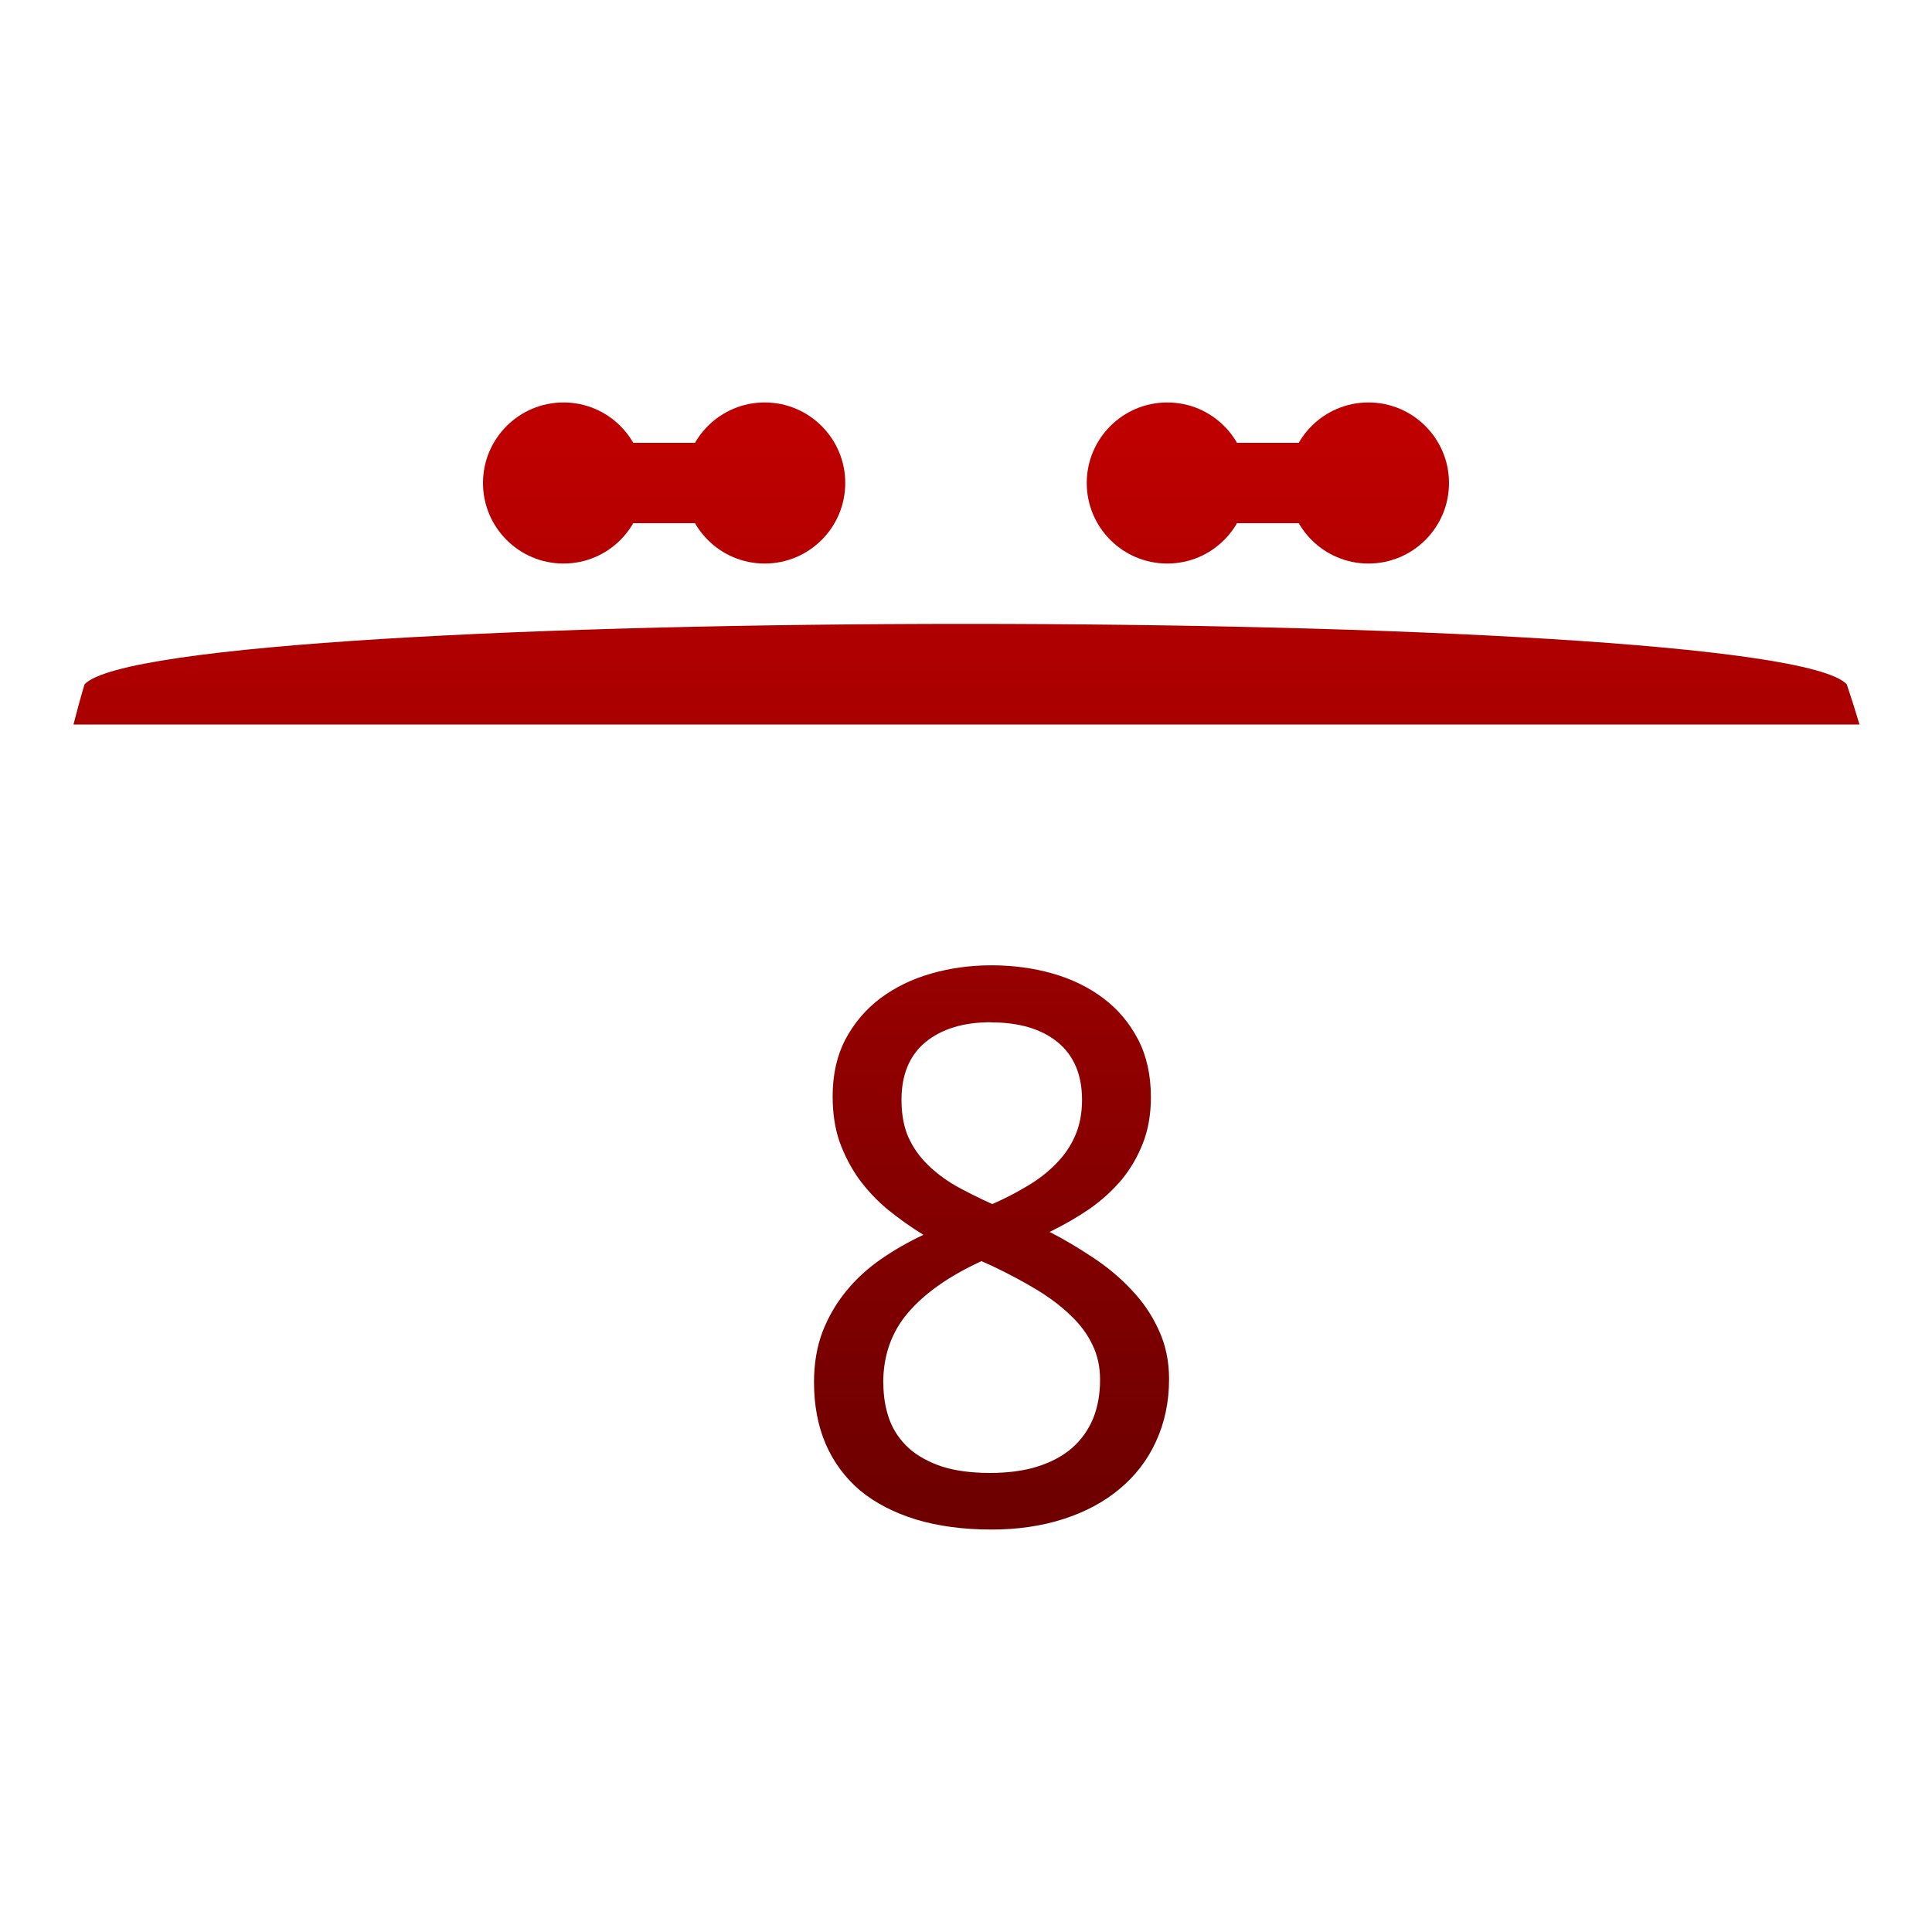 <svg xmlns="http://www.w3.org/2000/svg" xmlns:xlink="http://www.w3.org/1999/xlink" width="64" height="64" viewBox="0 0 64 64" version="1.1"><defs><linearGradient id="linear0" gradientUnits="userSpaceOnUse" x1="0" y1="0" x2="0" y2="1" gradientTransform="matrix(56,0,0,35.898,4,14.051)"><stop offset="0" style="stop-color:#bf0000;stop-opacity:1;"/><stop offset="1" style="stop-color:#6e0000;stop-opacity:1;"/></linearGradient><linearGradient id="linear1" gradientUnits="userSpaceOnUse" x1="0" y1="0" x2="0" y2="1" gradientTransform="matrix(56,0,0,35.898,4,14.051)"><stop offset="0" style="stop-color:#bf0000;stop-opacity:1;"/><stop offset="1" style="stop-color:#6e0000;stop-opacity:1;"/></linearGradient><linearGradient id="linear2" gradientUnits="userSpaceOnUse" x1="0" y1="0" x2="0" y2="1" gradientTransform="matrix(56,0,0,35.898,4,14.051)"><stop offset="0" style="stop-color:#bf0000;stop-opacity:1;"/><stop offset="1" style="stop-color:#6e0000;stop-opacity:1;"/></linearGradient><linearGradient id="linear3" gradientUnits="userSpaceOnUse" x1="0" y1="0" x2="0" y2="1" gradientTransform="matrix(56,0,0,35.898,4,14.051)"><stop offset="0" style="stop-color:#bf0000;stop-opacity:1;"/><stop offset="1" style="stop-color:#6e0000;stop-opacity:1;"/></linearGradient><linearGradient id="linear4" gradientUnits="userSpaceOnUse" x1="0" y1="0" x2="0" y2="1" gradientTransform="matrix(56,0,0,35.898,4,14.051)"><stop offset="0" style="stop-color:#bf0000;stop-opacity:1;"/><stop offset="1" style="stop-color:#6e0000;stop-opacity:1;"/></linearGradient><linearGradient id="linear5" gradientUnits="userSpaceOnUse" x1="0" y1="0" x2="0" y2="1" gradientTransform="matrix(56,0,0,35.898,4,14.051)"><stop offset="0" style="stop-color:#bf0000;stop-opacity:1;"/><stop offset="1" style="stop-color:#6e0000;stop-opacity:1;"/></linearGradient><linearGradient id="linear6" gradientUnits="userSpaceOnUse" x1="0" y1="0" x2="0" y2="1" gradientTransform="matrix(56,0,0,35.898,4,14.051)"><stop offset="0" style="stop-color:#bf0000;stop-opacity:1;"/><stop offset="1" style="stop-color:#6e0000;stop-opacity:1;"/></linearGradient><linearGradient id="linear7" gradientUnits="userSpaceOnUse" x1="0" y1="0" x2="0" y2="1" gradientTransform="matrix(56,0,0,35.898,4,14.051)"><stop offset="0" style="stop-color:#bf0000;stop-opacity:1;"/><stop offset="1" style="stop-color:#6e0000;stop-opacity:1;"/></linearGradient></defs><g id="surface1"><path style=" stroke:none;fill-rule:nonzero;fill:url(#linear0);" d="M 2.801 22.668 C 2.668 23.109 2.547 23.555 2.434 24 L 61.598 24 C 61.465 23.551 61.324 23.109 61.176 22.668 C 58.668 20 5.332 20 2.801 22.668 Z M 2.801 22.668 "/><path style=" stroke:none;fill-rule:nonzero;fill:url(#linear1);" d="M 32.848 31.977 C 33.566 31.977 34.238 32.07 34.871 32.25 C 35.512 32.434 36.07 32.707 36.551 33.07 C 37.035 33.434 37.418 33.891 37.703 34.438 C 37.984 34.98 38.125 35.621 38.125 36.348 C 38.125 36.902 38.039 37.406 37.867 37.852 C 37.695 38.301 37.461 38.703 37.164 39.07 C 36.863 39.426 36.512 39.75 36.102 40.039 C 35.691 40.32 35.246 40.578 34.77 40.809 C 35.266 41.062 35.746 41.352 36.215 41.664 C 36.695 41.98 37.117 42.336 37.484 42.73 C 37.859 43.121 38.156 43.559 38.379 44.047 C 38.609 44.535 38.727 45.082 38.727 45.684 C 38.727 46.445 38.578 47.137 38.289 47.762 C 38.008 48.371 37.605 48.895 37.086 49.324 C 36.574 49.754 35.953 50.086 35.227 50.32 C 34.512 50.551 33.715 50.668 32.848 50.668 C 31.906 50.668 31.07 50.555 30.336 50.332 C 29.609 50.109 28.996 49.789 28.492 49.375 C 27.996 48.953 27.617 48.441 27.352 47.836 C 27.094 47.23 26.965 46.547 26.965 45.785 C 26.965 45.164 27.062 44.605 27.25 44.109 C 27.445 43.613 27.707 43.164 28.031 42.77 C 28.355 42.371 28.738 42.02 29.184 41.711 C 29.625 41.406 30.094 41.137 30.59 40.906 C 30.172 40.648 29.781 40.371 29.41 40.07 C 29.043 39.766 28.727 39.426 28.453 39.055 C 28.188 38.68 27.973 38.27 27.812 37.824 C 27.656 37.371 27.582 36.867 27.582 36.32 C 27.582 35.602 27.723 34.973 28.004 34.434 C 28.293 33.887 28.684 33.43 29.168 33.066 C 29.656 32.703 30.215 32.43 30.848 32.25 C 31.488 32.066 32.152 31.977 32.848 31.977 Z M 29.262 45.812 C 29.262 46.25 29.328 46.656 29.465 47.031 C 29.602 47.395 29.816 47.707 30.105 47.973 C 30.395 48.23 30.762 48.434 31.207 48.582 C 31.648 48.723 32.18 48.793 32.793 48.793 C 33.391 48.793 33.918 48.723 34.367 48.582 C 34.832 48.434 35.215 48.227 35.52 47.961 C 35.828 47.688 36.059 47.359 36.215 46.98 C 36.367 46.598 36.441 46.176 36.441 45.711 C 36.441 45.281 36.359 44.895 36.188 44.547 C 36.023 44.199 35.785 43.875 35.469 43.578 C 35.16 43.277 34.789 42.996 34.355 42.73 C 33.922 42.469 33.434 42.207 32.895 41.949 L 32.512 41.777 C 31.434 42.273 30.625 42.844 30.078 43.488 C 29.531 44.129 29.258 44.902 29.258 45.812 Z M 32.82 33.863 C 31.918 33.863 31.195 34.082 30.656 34.523 C 30.129 34.961 29.863 35.598 29.863 36.434 C 29.863 36.906 29.938 37.312 30.082 37.652 C 30.234 37.992 30.441 38.293 30.707 38.559 C 30.973 38.824 31.289 39.066 31.656 39.281 C 32.031 39.488 32.438 39.691 32.871 39.887 C 33.281 39.707 33.668 39.508 34.023 39.293 C 34.391 39.078 34.707 38.832 34.973 38.559 C 35.246 38.285 35.461 37.977 35.613 37.629 C 35.766 37.281 35.844 36.883 35.844 36.438 C 35.844 35.602 35.574 34.965 35.035 34.523 C 34.5 34.086 33.762 33.867 32.82 33.867 Z M 32.82 33.863 "/><path style=" stroke:none;fill-rule:nonzero;fill:url(#linear2);" d="M 21.332 16 C 21.332 17.473 20.141 18.668 18.668 18.668 C 17.195 18.668 16 17.473 16 16 C 16 14.527 17.195 13.332 18.668 13.332 C 20.141 13.332 21.332 14.527 21.332 16 Z M 21.332 16 "/><path style=" stroke:none;fill-rule:nonzero;fill:url(#linear3);" d="M 28 16 C 28 17.473 26.805 18.668 25.332 18.668 C 23.859 18.668 22.668 17.473 22.668 16 C 22.668 14.527 23.859 13.332 25.332 13.332 C 26.805 13.332 28 14.527 28 16 Z M 28 16 "/><path style=" stroke:none;fill-rule:nonzero;fill:url(#linear4);" d="M 18.668 14.668 L 25.332 14.668 C 26.07 14.668 26.668 15.262 26.668 16 C 26.668 16.738 26.07 17.332 25.332 17.332 L 18.668 17.332 C 17.93 17.332 17.332 16.738 17.332 16 C 17.332 15.262 17.93 14.668 18.668 14.668 Z M 18.668 14.668 "/><path style=" stroke:none;fill-rule:nonzero;fill:url(#linear5);" d="M 41.332 16 C 41.332 17.473 40.141 18.668 38.668 18.668 C 37.195 18.668 36 17.473 36 16 C 36 14.527 37.195 13.332 38.668 13.332 C 40.141 13.332 41.332 14.527 41.332 16 Z M 41.332 16 "/><path style=" stroke:none;fill-rule:nonzero;fill:url(#linear6);" d="M 48 16 C 48 17.473 46.805 18.668 45.332 18.668 C 43.859 18.668 42.668 17.473 42.668 16 C 42.668 14.527 43.859 13.332 45.332 13.332 C 46.805 13.332 48 14.527 48 16 Z M 48 16 "/><path style=" stroke:none;fill-rule:nonzero;fill:url(#linear7);" d="M 38.668 14.668 L 45.332 14.668 C 46.07 14.668 46.668 15.262 46.668 16 C 46.668 16.738 46.07 17.332 45.332 17.332 L 38.668 17.332 C 37.93 17.332 37.332 16.738 37.332 16 C 37.332 15.262 37.93 14.668 38.668 14.668 Z M 38.668 14.668 "/></g></svg>
